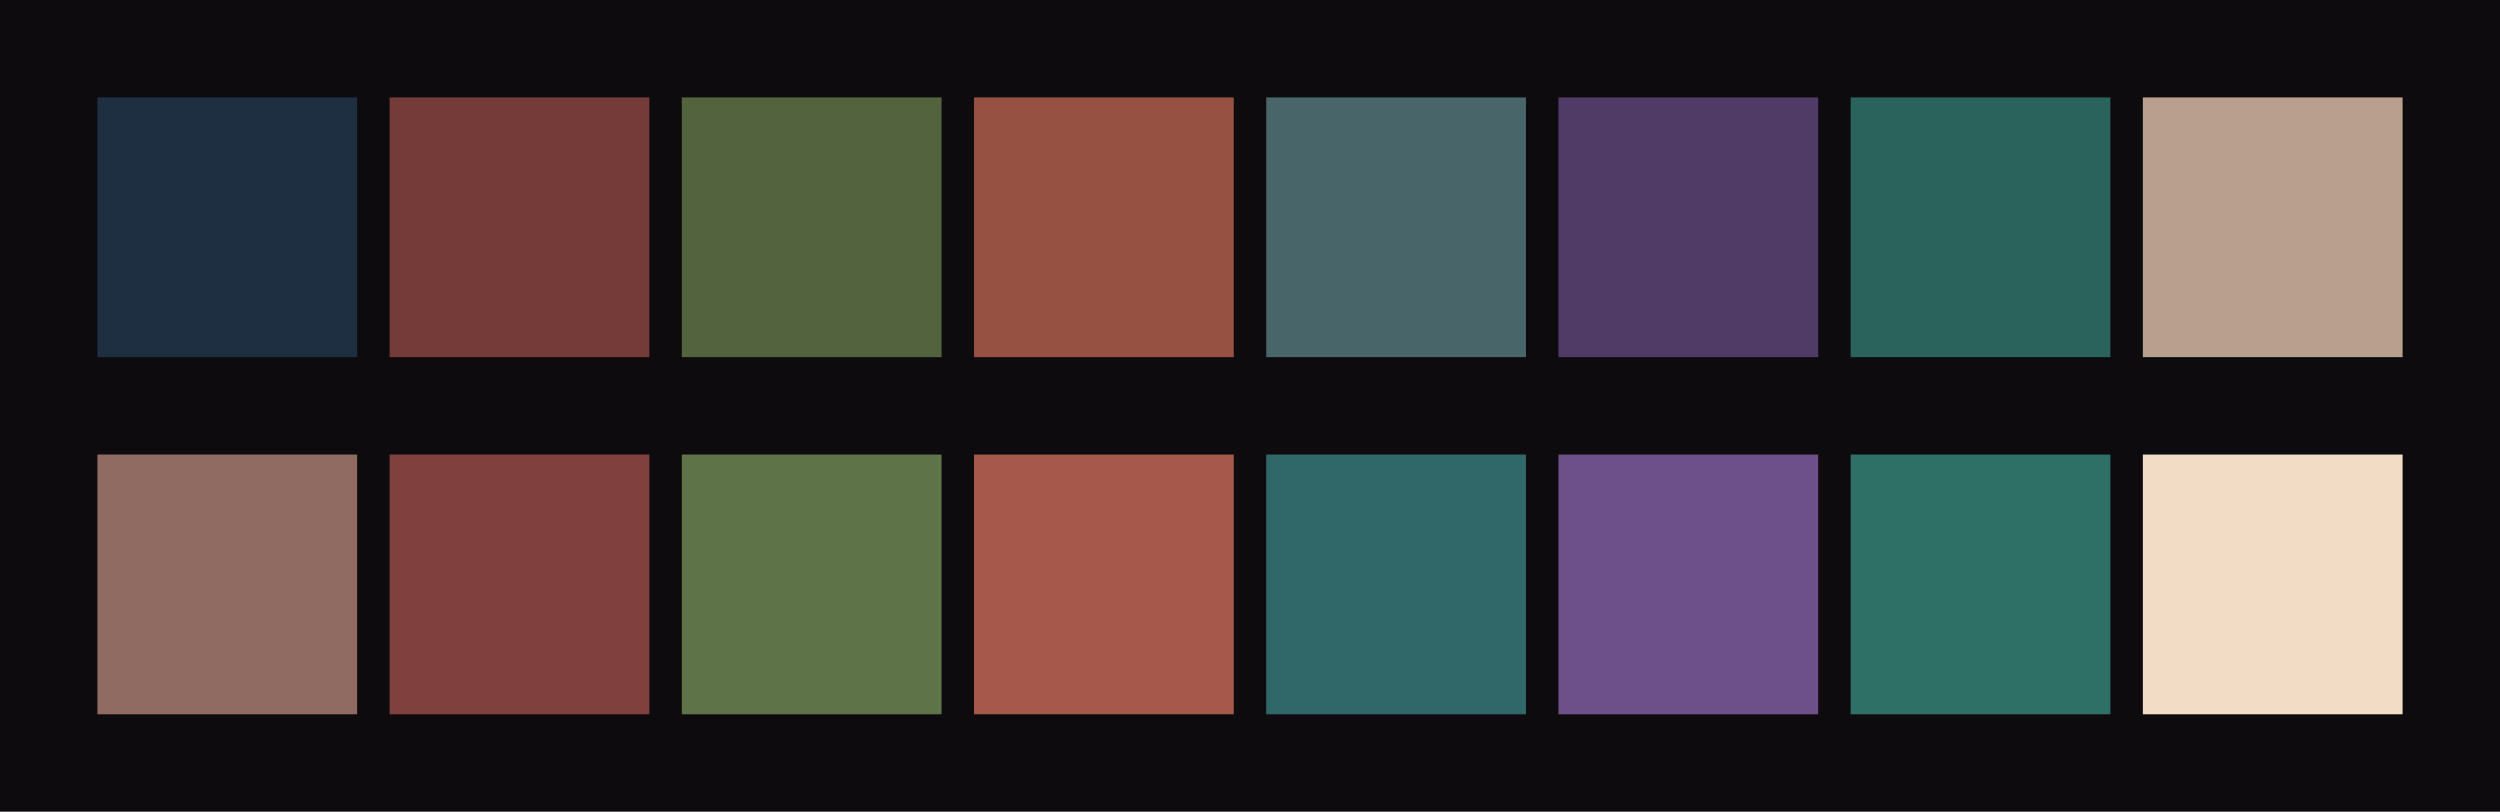 <svg id="previews" width="770" height="250" version="1.1" xmlns="http://www.w3.org/2000/svg">
  <rect id="background" x="-2.5e-7" y="-1.3549e-6" width="770" height="250" fill="#0d0b0d"/>
  <rect id="color00" x="30" y="30" width="80" height="80" fill="#1e2f41"/>
  <rect id="color08" x="30" y="140" width="80" height="80" fill="#906b61"/>
  <rect id="color01" x="120" y="30" width="80" height="80" fill="#753b39"/>
  <rect id="color09" x="120" y="140" width="80" height="80" fill="#7f403e"/>
  <rect id="color02" x="210" y="30" width="80" height="80" fill="#52633e"/>
  <rect id="color10" x="210" y="140" width="80" height="80" fill="#5f7348"/>
  <rect id="color03" x="300" y="30" width="80" height="80" fill="#965142"/>
  <rect id="color11" x="300" y="140" width="80" height="80" fill="#a6594a"/>
  <rect id="color04" x="390" y="30" width="80" height="80" fill="#486569"/>
  <rect id="color12" x="390" y="140" width="80" height="80" fill="#306769"/>
  <rect id="color05" x="480" y="30" width="80" height="80" fill="#503b66"/>
  <rect id="color13" x="480" y="140" width="80" height="80" fill="#6d4f8a"/>
  <rect id="color06" x="570" y="30" width="80" height="80" fill="#29635b"/>
  <rect id="color14" x="570" y="140" width="80" height="80" fill="#2f7066"/>
  <rect id="color07" x="660" y="30" width="80" height="80" fill="#b99f8d"/>
  <rect id="color15" x="660" y="140" width="80" height="80" fill="#f3dcc6"/>
</svg>